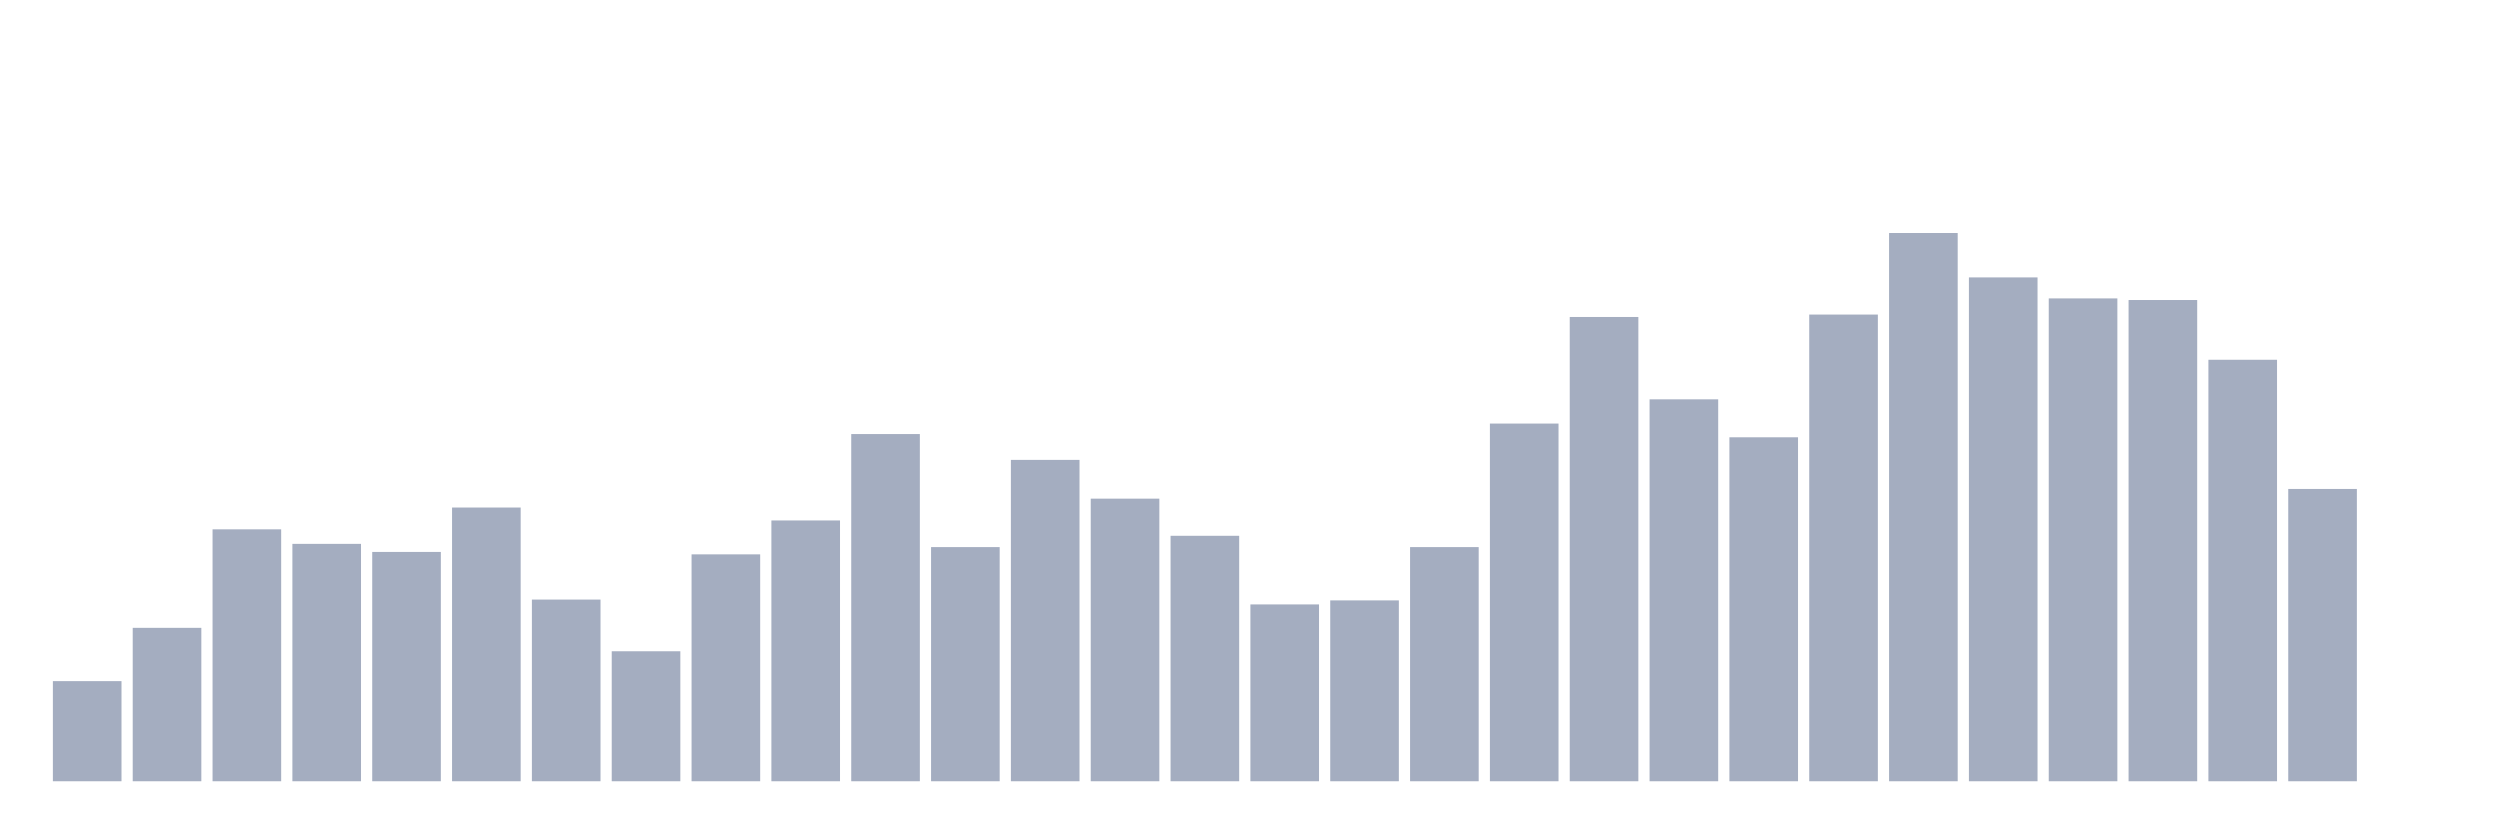 <svg xmlns="http://www.w3.org/2000/svg" viewBox="0 0 480 160"><g transform="translate(10,10)"><rect class="bar" x="0.153" width="13.175" y="120.777" height="19.223" fill="rgb(164,173,192)"></rect><rect class="bar" x="15.482" width="13.175" y="110.545" height="29.455" fill="rgb(164,173,192)"></rect><rect class="bar" x="30.81" width="13.175" y="91.632" height="48.368" fill="rgb(164,173,192)"></rect><rect class="bar" x="46.138" width="13.175" y="94.422" height="45.578" fill="rgb(164,173,192)"></rect><rect class="bar" x="61.466" width="13.175" y="95.972" height="44.028" fill="rgb(164,173,192)"></rect><rect class="bar" x="76.794" width="13.175" y="87.446" height="52.554" fill="rgb(164,173,192)"></rect><rect class="bar" x="92.123" width="13.175" y="105.119" height="34.881" fill="rgb(164,173,192)"></rect><rect class="bar" x="107.451" width="13.175" y="115.041" height="24.959" fill="rgb(164,173,192)"></rect><rect class="bar" x="122.779" width="13.175" y="96.437" height="43.563" fill="rgb(164,173,192)"></rect><rect class="bar" x="138.107" width="13.175" y="89.926" height="50.074" fill="rgb(164,173,192)"></rect><rect class="bar" x="153.436" width="13.175" y="73.339" height="66.661" fill="rgb(164,173,192)"></rect><rect class="bar" x="168.764" width="13.175" y="95.042" height="44.958" fill="rgb(164,173,192)"></rect><rect class="bar" x="184.092" width="13.175" y="78.299" height="61.701" fill="rgb(164,173,192)"></rect><rect class="bar" x="199.42" width="13.175" y="85.741" height="54.259" fill="rgb(164,173,192)"></rect><rect class="bar" x="214.748" width="13.175" y="92.872" height="47.128" fill="rgb(164,173,192)"></rect><rect class="bar" x="230.077" width="13.175" y="106.049" height="33.951" fill="rgb(164,173,192)"></rect><rect class="bar" x="245.405" width="13.175" y="105.274" height="34.726" fill="rgb(164,173,192)"></rect><rect class="bar" x="260.733" width="13.175" y="95.042" height="44.958" fill="rgb(164,173,192)"></rect><rect class="bar" x="276.061" width="13.175" y="71.323" height="68.677" fill="rgb(164,173,192)"></rect><rect class="bar" x="291.39" width="13.175" y="50.86" height="89.14" fill="rgb(164,173,192)"></rect><rect class="bar" x="306.718" width="13.175" y="66.672" height="73.328" fill="rgb(164,173,192)"></rect><rect class="bar" x="322.046" width="13.175" y="73.959" height="66.041" fill="rgb(164,173,192)"></rect><rect class="bar" x="337.374" width="13.175" y="50.395" height="89.605" fill="rgb(164,173,192)"></rect><rect class="bar" x="352.702" width="13.175" y="34.737" height="105.263" fill="rgb(164,173,192)"></rect><rect class="bar" x="368.031" width="13.175" y="43.263" height="96.737" fill="rgb(164,173,192)"></rect><rect class="bar" x="383.359" width="13.175" y="47.294" height="92.706" fill="rgb(164,173,192)"></rect><rect class="bar" x="398.687" width="13.175" y="47.604" height="92.396" fill="rgb(164,173,192)"></rect><rect class="bar" x="414.015" width="13.175" y="59.076" height="80.924" fill="rgb(164,173,192)"></rect><rect class="bar" x="429.344" width="13.175" y="83.88" height="56.12" fill="rgb(164,173,192)"></rect><rect class="bar" x="444.672" width="13.175" y="140" height="0" fill="rgb(164,173,192)"></rect></g></svg>